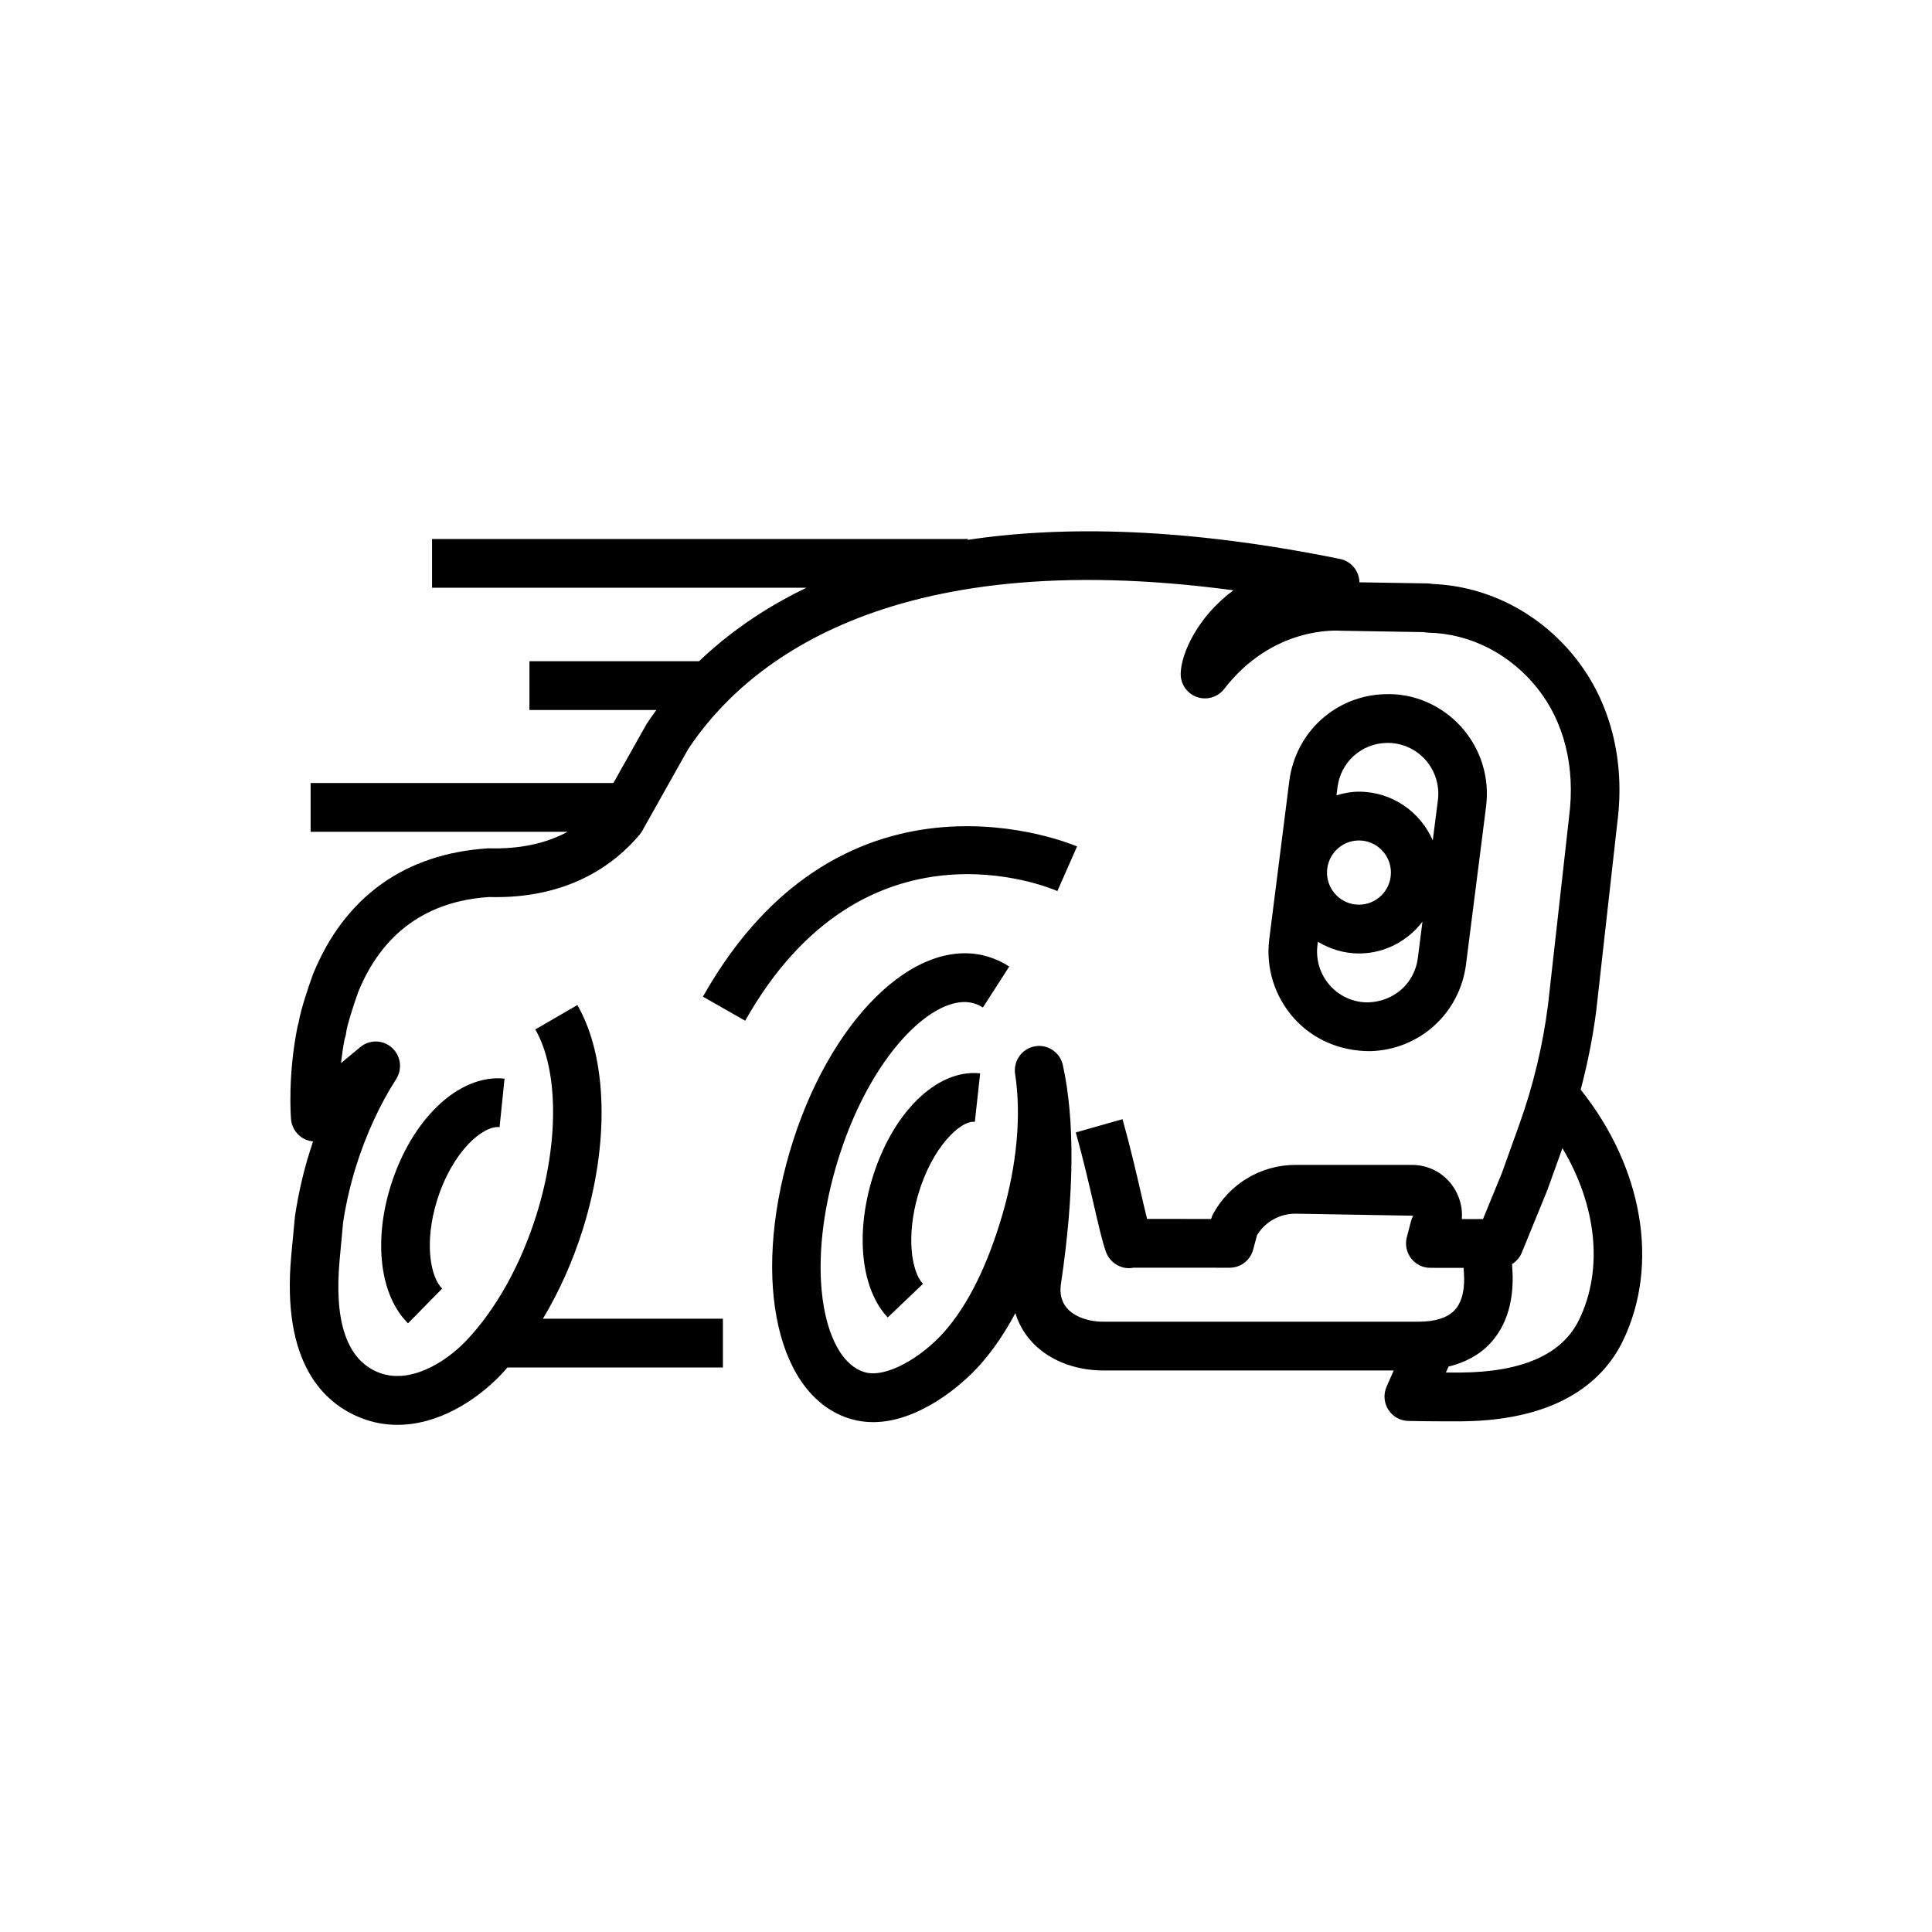 <?xml version="1.0" encoding="UTF-8"?>
<svg xmlns="http://www.w3.org/2000/svg" xmlns:xlink="http://www.w3.org/1999/xlink" width="80px" height="80px" viewBox="0 0 80 80" version="1.1">
  <!-- Generator: Sketch 64 (93537) - https://sketch.com -->
  <title>Icon-Architecture/64/Arch_AWS-Deepracer_64</title>
  <desc>Created with Sketch.</desc>
  <defs>
    <linearGradient x1="0%" y1="100%" x2="100%" y2="0%" id="linearGradient-1">
      <stop stop-color="#055F4E" offset="0%"/>
      <stop stop-color="#56C0A7" offset="100%"/>
    </linearGradient>
  </defs>
  <g id="Icon-Architecture/64/Arch_AWS-Deepracer_64" stroke="none" stroke-width="1" fill="none" fill-rule="evenodd">
    <path d="M40.366,46.453 L40.586,44.445 C38.773,44.251 36.903,46.119 36.089,48.897 C35.417,51.191 35.681,53.412 36.759,54.553 L38.218,53.162 C37.744,52.66 37.512,51.195 38.018,49.467 C38.594,47.502 39.774,46.382 40.366,46.453 L40.366,46.453 Z M20.686,46.672 L20.892,44.664 C19.005,44.467 17.043,46.335 16.179,49.098 C15.457,51.411 15.739,53.647 16.895,54.796 L18.309,53.358 C17.808,52.861 17.565,51.412 18.098,49.703 C18.742,47.647 20.015,46.596 20.686,46.672 L20.686,46.672 Z M43.784,36.897 L44.599,35.049 C44.502,35.007 34.96,30.898 29.106,41.269 L30.856,42.266 C35.792,33.519 43.459,36.756 43.784,36.897 L43.784,36.897 Z M64.696,47.545 L64.068,49.291 L63.012,51.874 C62.929,52.073 62.787,52.233 62.612,52.342 L62.636,52.84 C62.657,54.033 62.316,55.005 61.653,55.682 C61.213,56.132 60.645,56.423 59.979,56.588 L59.871,56.835 C60.066,56.836 60.268,56.835 60.475,56.834 C63.037,56.817 64.69,56.082 65.386,54.649 C66.407,52.548 66.107,49.904 64.696,47.545 L64.696,47.545 Z M67.194,55.536 C66.464,57.035 64.711,58.826 60.489,58.854 C60.324,58.855 60.162,58.855 60.005,58.855 C59.065,58.855 58.314,58.838 58.314,58.838 C57.978,58.831 57.667,58.656 57.486,58.371 C57.306,58.086 57.279,57.729 57.415,57.42 L57.711,56.749 L45.697,56.749 C44.453,56.749 43.345,56.286 42.652,55.48 C42.373,55.154 42.168,54.78 42.044,54.373 C41.615,55.178 41.139,55.879 40.619,56.471 C39.76,57.451 37.976,58.888 36.15,58.888 C35.842,58.888 35.534,58.846 35.229,58.757 C32.203,57.862 31.113,53.111 32.697,47.705 C34.288,42.276 37.89,38.717 40.901,39.61 C41.213,39.703 41.512,39.841 41.79,40.022 L40.7,41.719 C40.582,41.643 40.46,41.585 40.333,41.548 C38.716,41.069 35.964,43.711 34.626,48.275 C33.305,52.788 34.164,56.337 35.797,56.818 C36.709,57.087 38.199,56.175 39.111,55.136 C40.084,54.027 40.89,52.402 41.504,50.306 C42.108,48.242 42.297,46.169 42.034,44.476 C41.951,43.936 42.309,43.428 42.843,43.327 C43.372,43.226 43.894,43.569 44.01,44.102 C44.512,46.383 44.486,49.431 43.932,53.159 C43.871,53.565 43.953,53.902 44.176,54.161 C44.481,54.517 45.049,54.729 45.697,54.729 L58.73,54.729 C59.417,54.729 59.918,54.573 60.219,54.266 C60.499,53.979 60.637,53.522 60.626,52.907 L60.606,52.499 L59.226,52.498 C58.914,52.498 58.621,52.353 58.431,52.106 C58.24,51.859 58.174,51.536 58.253,51.233 L58.425,50.571 C58.446,50.49 58.477,50.412 58.516,50.34 L53.639,50.256 C52.992,50.256 52.395,50.591 52.054,51.138 L51.889,51.748 C51.771,52.189 51.372,52.494 50.919,52.494 L46.934,52.493 C46.438,52.591 45.952,52.296 45.788,51.818 C45.634,51.373 45.481,50.702 45.284,49.853 C45.088,49.009 44.846,47.959 44.546,46.892 L46.481,46.343 C46.795,47.456 47.043,48.532 47.243,49.396 C47.335,49.793 47.42,50.162 47.498,50.473 L50.15,50.474 C50.171,50.399 50.199,50.327 50.236,50.26 C50.918,49.011 52.222,48.236 53.639,48.236 L58.467,48.236 C59.205,48.236 59.871,48.618 60.247,49.255 C60.47,49.634 60.565,50.06 60.53,50.479 L61.408,50.479 L62.193,48.564 L62.919,46.54 C63.488,44.949 63.886,43.288 64.101,41.6 L64.976,33.79 C65.234,31.767 64.769,29.897 63.667,28.508 C62.532,27.078 60.885,26.236 59.151,26.198 C59.087,26.197 59.026,26.189 58.964,26.175 L55.539,26.118 C55.357,26.106 52.706,25.921 50.69,28.529 C50.422,28.874 49.964,29.005 49.558,28.861 C49.148,28.714 48.879,28.321 48.89,27.885 C48.909,27.062 49.584,25.544 51.073,24.443 C36.616,22.5 30.75,27.606 28.491,31.027 L26.595,34.401 C26.565,34.455 26.53,34.505 26.491,34.553 C25.459,35.788 23.53,37.234 20.255,37.144 C17.686,37.308 15.833,38.628 14.838,41.064 C14.598,41.728 14.359,42.518 14.34,42.719 C14.33,42.818 14.306,42.93 14.268,43.031 C14.202,43.376 14.155,43.709 14.12,44.021 C14.395,43.79 14.663,43.568 14.922,43.355 C15.304,43.04 15.858,43.052 16.228,43.383 C16.598,43.714 16.672,44.265 16.404,44.683 C15.726,45.742 15.151,46.991 14.744,48.292 C14.506,49.057 14.325,49.838 14.208,50.61 L14.064,52.165 C13.825,54.747 14.37,56.318 15.684,56.835 C16.949,57.331 18.423,56.436 19.302,55.518 C20.528,54.233 21.565,52.376 22.217,50.29 C23.148,47.308 23.128,44.3 22.166,42.627 L23.908,41.617 C25.157,43.789 25.245,47.344 24.136,50.894 C23.717,52.231 23.151,53.488 22.482,54.604 L29.934,54.604 L29.934,56.624 L21.013,56.624 C20.926,56.722 20.84,56.824 20.752,56.916 C19.695,58.02 18.122,59 16.458,59 C15.959,59 15.454,58.913 14.951,58.715 C13.405,58.107 11.648,56.445 12.061,51.982 C12.065,51.93 12.093,51.632 12.214,50.364 C12.353,49.433 12.556,48.551 12.826,47.687 C12.87,47.545 12.916,47.404 12.964,47.263 C12.865,47.254 12.767,47.232 12.673,47.193 C12.323,47.049 12.082,46.721 12.051,46.343 C12.045,46.271 11.906,44.565 12.32,42.508 C12.33,42.459 12.344,42.411 12.36,42.364 C12.465,41.749 12.806,40.766 12.963,40.335 C14.272,37.129 16.777,35.342 20.223,35.127 C21.507,35.164 22.6,34.933 23.504,34.442 L12.862,34.442 L12.862,32.422 L25.399,32.422 L26.778,29.972 C26.901,29.786 27.037,29.594 27.179,29.4 L21.923,29.4 L21.923,27.38 L28.948,27.38 C30.076,26.301 31.53,25.234 33.391,24.338 L17.89,24.338 L17.89,22.318 L40.072,22.318 L40.072,22.354 C44.072,21.755 49.119,21.853 55.485,23.144 C55.951,23.239 56.282,23.645 56.292,24.112 L59.122,24.158 C59.19,24.159 59.256,24.167 59.323,24.182 C61.608,24.272 63.759,25.384 65.24,27.249 C66.684,29.07 67.299,31.478 66.973,34.032 L66.098,41.842 C65.957,42.953 65.735,44.047 65.453,45.12 C68.028,48.345 68.73,52.376 67.194,55.536 L67.194,55.536 Z M56.632,41.507 C57.726,41.481 58.579,40.709 58.71,39.668 L58.901,38.167 C58.291,38.959 57.345,39.481 56.271,39.481 C55.647,39.481 55.071,39.297 54.571,38.997 L54.553,39.136 C54.476,39.746 54.667,40.356 55.076,40.812 C55.472,41.254 56.039,41.507 56.632,41.507 L56.632,41.507 Z M54.948,36.131 C54.948,36.864 55.542,37.461 56.271,37.461 C57.001,37.461 57.595,36.864 57.595,36.131 C57.595,35.398 57.001,34.802 56.271,34.802 C55.542,34.802 54.948,35.398 54.948,36.131 L54.948,36.131 Z M55.383,32.601 L55.34,32.932 C55.638,32.844 55.946,32.782 56.271,32.782 C57.639,32.782 58.815,33.615 59.328,34.8 L59.54,33.133 C59.618,32.524 59.426,31.913 59.018,31.456 C58.619,31.013 58.056,30.762 57.464,30.762 C57.446,30.762 57.429,30.762 57.412,30.763 C56.367,30.788 55.513,31.56 55.383,32.601 L55.383,32.601 Z M56.727,43.526 C55.469,43.526 54.359,43.03 53.583,42.165 C52.78,41.272 52.406,40.075 52.558,38.881 L53.387,32.345 C53.646,30.308 55.317,28.793 57.362,28.744 C58.552,28.7 59.708,29.209 60.511,30.104 C61.313,30.997 61.687,32.194 61.536,33.387 L61.536,33.388 L60.706,39.924 C60.447,41.961 58.776,43.476 56.731,43.526 L56.727,43.526 Z" id="AWS-Deepracer_Icon_64_Squid" fill="#000000"/>
  </g>
</svg>
